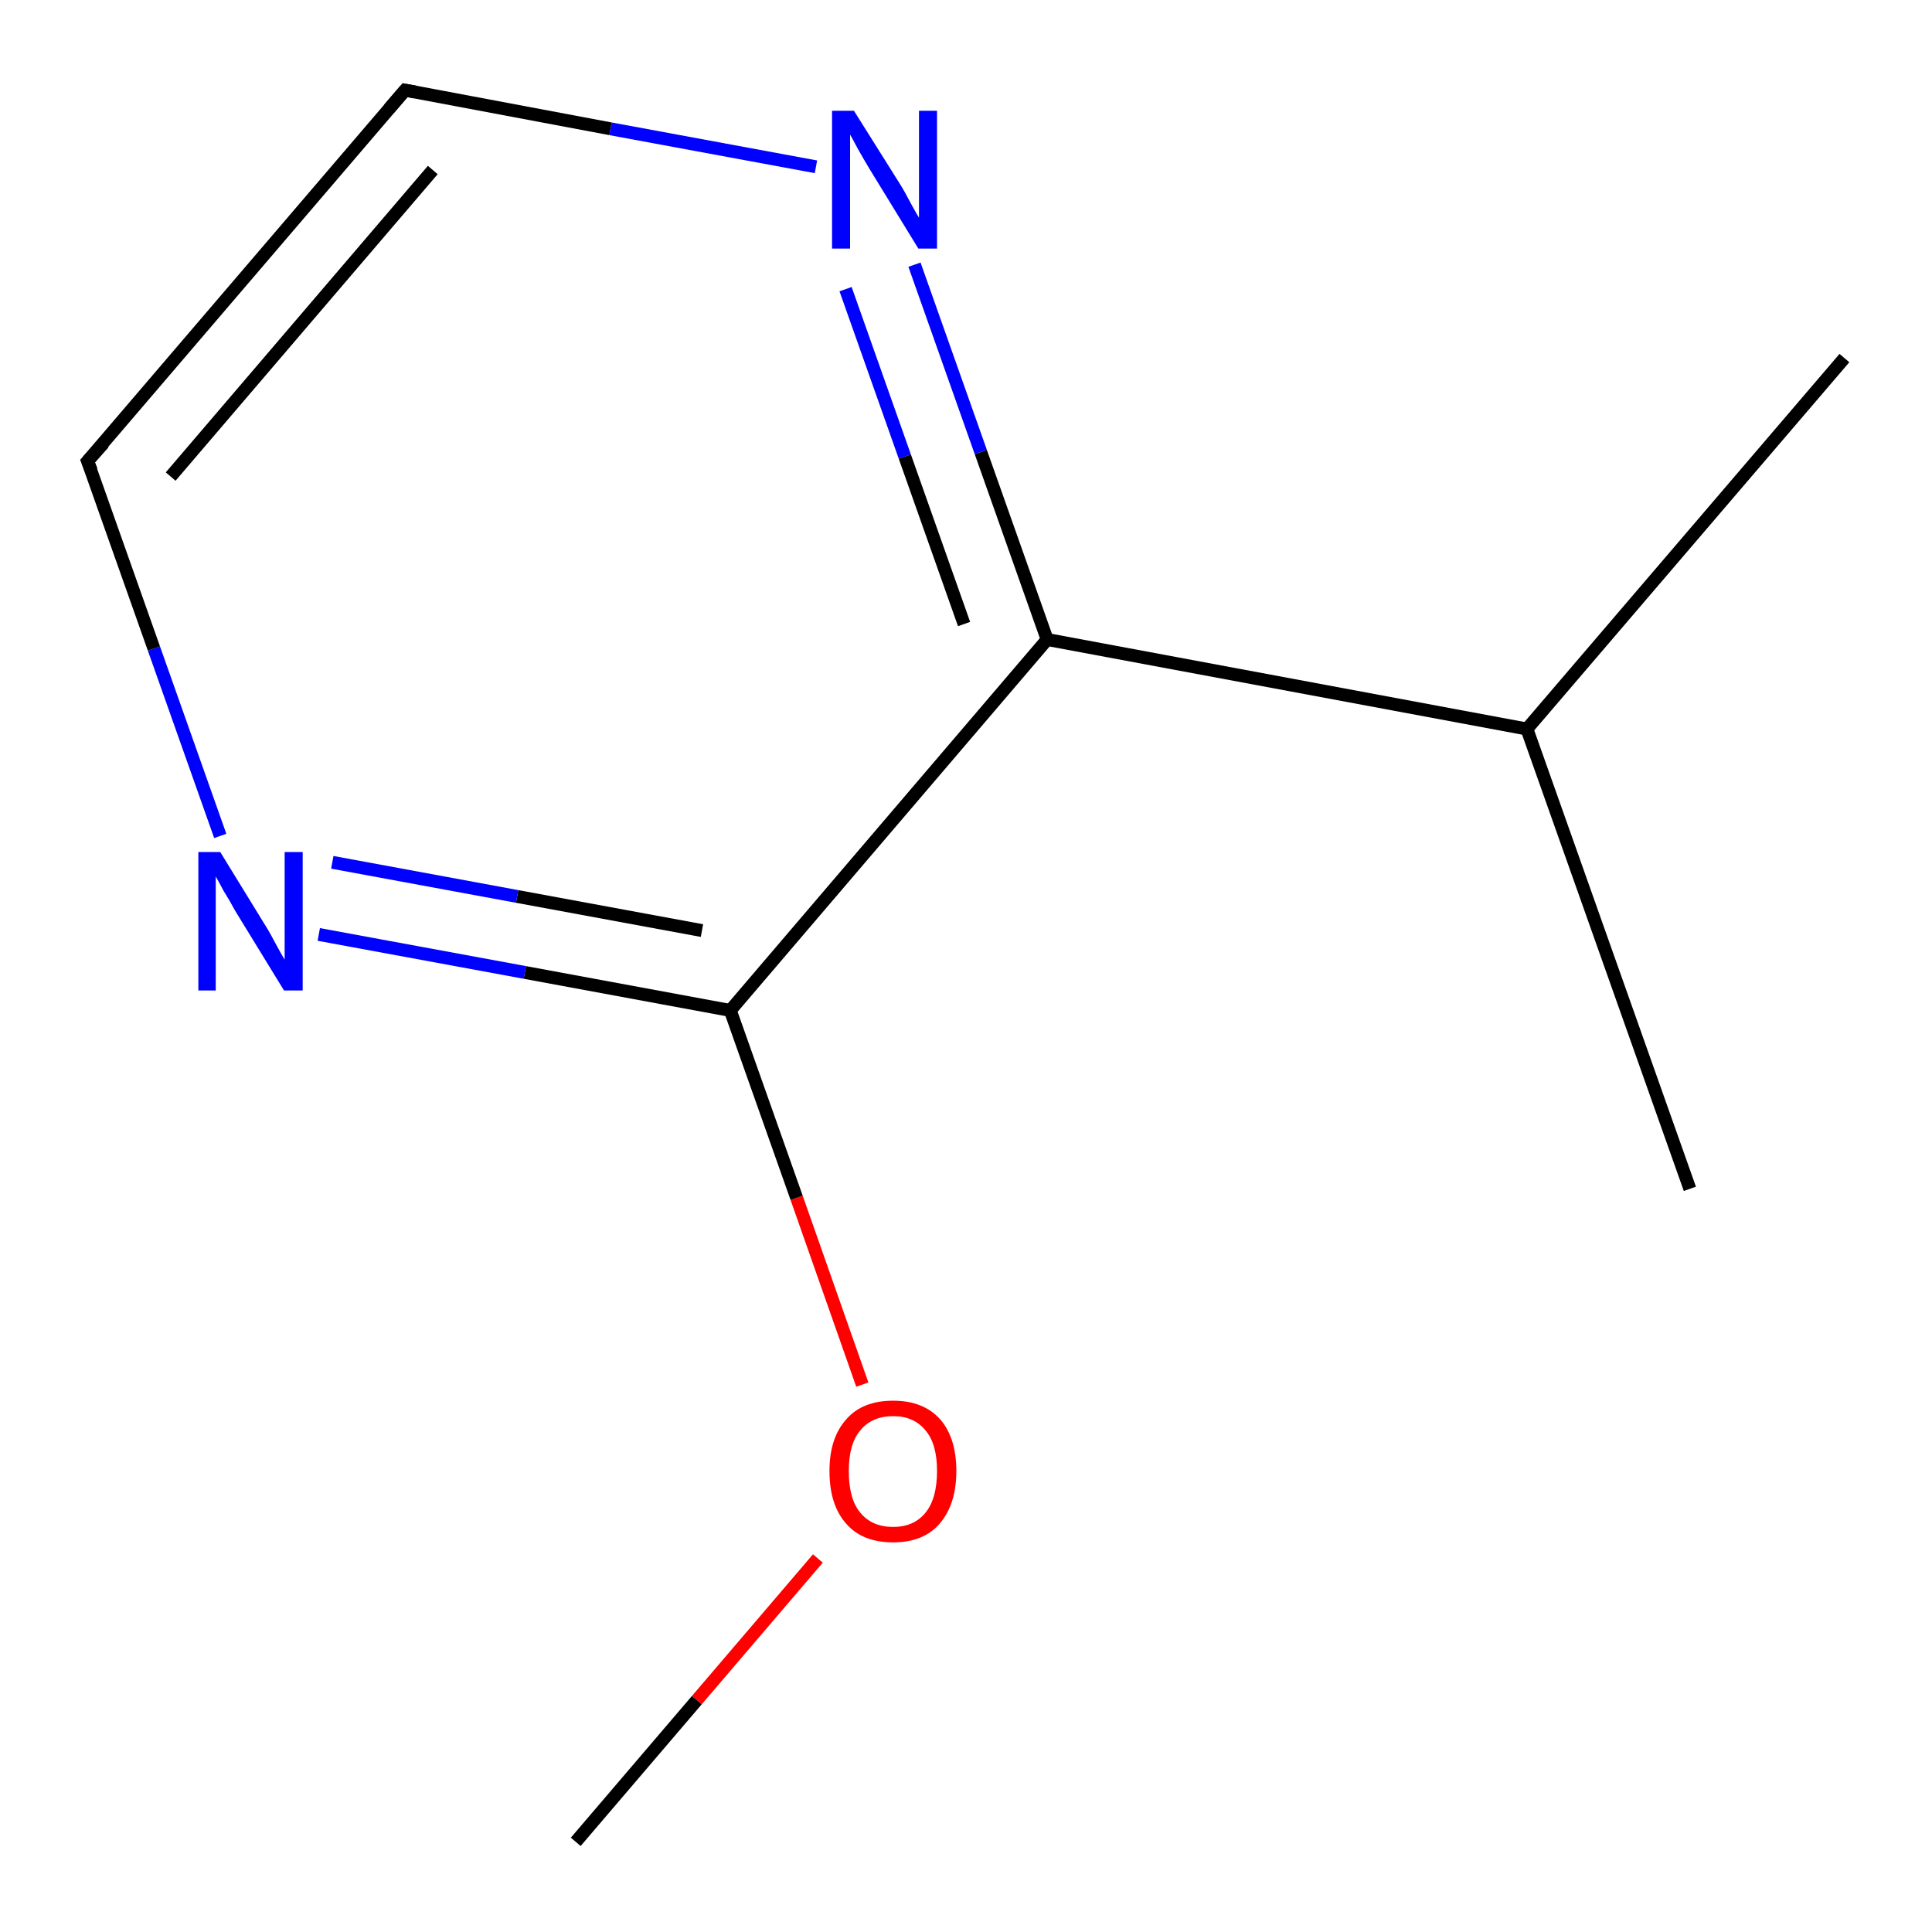 <?xml version='1.0' encoding='iso-8859-1'?>
<svg version='1.1' baseProfile='full'
              xmlns='http://www.w3.org/2000/svg'
                      xmlns:rdkit='http://www.rdkit.org/xml'
                      xmlns:xlink='http://www.w3.org/1999/xlink'
                  xml:space='preserve'
width='300px' height='300px' viewBox='0 0 300 300'>
<!-- END OF HEADER -->
<rect style='opacity:1.0;fill:#FFFFFF;stroke:none' width='300.0' height='300.0' x='0.0' y='0.0'> </rect>
<path class='bond-0 atom-0 atom-1' d='M 133.9,215.0 L 123.7,186.0' style='fill:none;fill-rule:evenodd;stroke:#FF0000;stroke-width:2.0px;stroke-linecap:butt;stroke-linejoin:miter;stroke-opacity:1' />
<path class='bond-0 atom-0 atom-1' d='M 123.7,186.0 L 113.4,156.9' style='fill:none;fill-rule:evenodd;stroke:#000000;stroke-width:2.0px;stroke-linecap:butt;stroke-linejoin:miter;stroke-opacity:1' />
<path class='bond-1 atom-1 atom-2' d='M 113.4,156.9 L 81.5,151.0' style='fill:none;fill-rule:evenodd;stroke:#000000;stroke-width:2.0px;stroke-linecap:butt;stroke-linejoin:miter;stroke-opacity:1' />
<path class='bond-1 atom-1 atom-2' d='M 81.5,151.0 L 49.5,145.1' style='fill:none;fill-rule:evenodd;stroke:#0000FF;stroke-width:2.0px;stroke-linecap:butt;stroke-linejoin:miter;stroke-opacity:1' />
<path class='bond-1 atom-1 atom-2' d='M 109.0,144.5 L 80.3,139.2' style='fill:none;fill-rule:evenodd;stroke:#000000;stroke-width:2.0px;stroke-linecap:butt;stroke-linejoin:miter;stroke-opacity:1' />
<path class='bond-1 atom-1 atom-2' d='M 80.3,139.2 L 51.6,133.9' style='fill:none;fill-rule:evenodd;stroke:#0000FF;stroke-width:2.0px;stroke-linecap:butt;stroke-linejoin:miter;stroke-opacity:1' />
<path class='bond-2 atom-2 atom-3' d='M 34.2,129.8 L 23.9,100.7' style='fill:none;fill-rule:evenodd;stroke:#0000FF;stroke-width:2.0px;stroke-linecap:butt;stroke-linejoin:miter;stroke-opacity:1' />
<path class='bond-2 atom-2 atom-3' d='M 23.9,100.7 L 13.6,71.6' style='fill:none;fill-rule:evenodd;stroke:#000000;stroke-width:2.0px;stroke-linecap:butt;stroke-linejoin:miter;stroke-opacity:1' />
<path class='bond-3 atom-3 atom-4' d='M 13.6,71.6 L 62.9,14.0' style='fill:none;fill-rule:evenodd;stroke:#000000;stroke-width:2.0px;stroke-linecap:butt;stroke-linejoin:miter;stroke-opacity:1' />
<path class='bond-3 atom-3 atom-4' d='M 26.5,74.0 L 67.2,26.4' style='fill:none;fill-rule:evenodd;stroke:#000000;stroke-width:2.0px;stroke-linecap:butt;stroke-linejoin:miter;stroke-opacity:1' />
<path class='bond-4 atom-4 atom-5' d='M 62.9,14.0 L 94.8,20.0' style='fill:none;fill-rule:evenodd;stroke:#000000;stroke-width:2.0px;stroke-linecap:butt;stroke-linejoin:miter;stroke-opacity:1' />
<path class='bond-4 atom-4 atom-5' d='M 94.8,20.0 L 126.7,25.9' style='fill:none;fill-rule:evenodd;stroke:#0000FF;stroke-width:2.0px;stroke-linecap:butt;stroke-linejoin:miter;stroke-opacity:1' />
<path class='bond-5 atom-5 atom-6' d='M 142.0,41.1 L 152.3,70.2' style='fill:none;fill-rule:evenodd;stroke:#0000FF;stroke-width:2.0px;stroke-linecap:butt;stroke-linejoin:miter;stroke-opacity:1' />
<path class='bond-5 atom-5 atom-6' d='M 152.3,70.2 L 162.6,99.3' style='fill:none;fill-rule:evenodd;stroke:#000000;stroke-width:2.0px;stroke-linecap:butt;stroke-linejoin:miter;stroke-opacity:1' />
<path class='bond-5 atom-5 atom-6' d='M 131.3,44.9 L 140.5,70.9' style='fill:none;fill-rule:evenodd;stroke:#0000FF;stroke-width:2.0px;stroke-linecap:butt;stroke-linejoin:miter;stroke-opacity:1' />
<path class='bond-5 atom-5 atom-6' d='M 140.5,70.9 L 149.7,96.9' style='fill:none;fill-rule:evenodd;stroke:#000000;stroke-width:2.0px;stroke-linecap:butt;stroke-linejoin:miter;stroke-opacity:1' />
<path class='bond-6 atom-6 atom-7' d='M 162.6,99.3 L 237.1,113.2' style='fill:none;fill-rule:evenodd;stroke:#000000;stroke-width:2.0px;stroke-linecap:butt;stroke-linejoin:miter;stroke-opacity:1' />
<path class='bond-7 atom-7 atom-8' d='M 237.1,113.2 L 286.4,55.6' style='fill:none;fill-rule:evenodd;stroke:#000000;stroke-width:2.0px;stroke-linecap:butt;stroke-linejoin:miter;stroke-opacity:1' />
<path class='bond-8 atom-7 atom-9' d='M 237.1,113.2 L 262.4,184.6' style='fill:none;fill-rule:evenodd;stroke:#000000;stroke-width:2.0px;stroke-linecap:butt;stroke-linejoin:miter;stroke-opacity:1' />
<path class='bond-9 atom-0 atom-10' d='M 127.0,242.0 L 108.2,264.0' style='fill:none;fill-rule:evenodd;stroke:#FF0000;stroke-width:2.0px;stroke-linecap:butt;stroke-linejoin:miter;stroke-opacity:1' />
<path class='bond-9 atom-0 atom-10' d='M 108.2,264.0 L 89.4,286.0' style='fill:none;fill-rule:evenodd;stroke:#000000;stroke-width:2.0px;stroke-linecap:butt;stroke-linejoin:miter;stroke-opacity:1' />
<path class='bond-10 atom-6 atom-1' d='M 162.6,99.3 L 113.4,156.9' style='fill:none;fill-rule:evenodd;stroke:#000000;stroke-width:2.0px;stroke-linecap:butt;stroke-linejoin:miter;stroke-opacity:1' />
<path d='M 14.2,73.1 L 13.6,71.6 L 16.1,68.8' style='fill:none;stroke:#000000;stroke-width:2.0px;stroke-linecap:butt;stroke-linejoin:miter;stroke-opacity:1;' />
<path d='M 60.4,16.9 L 62.9,14.0 L 64.5,14.3' style='fill:none;stroke:#000000;stroke-width:2.0px;stroke-linecap:butt;stroke-linejoin:miter;stroke-opacity:1;' />
<path class='atom-0' d='M 128.8 228.4
Q 128.8 223.3, 131.4 220.4
Q 133.9 217.5, 138.7 217.5
Q 143.4 217.5, 146.0 220.4
Q 148.5 223.3, 148.5 228.4
Q 148.5 233.6, 145.9 236.6
Q 143.4 239.5, 138.7 239.5
Q 133.9 239.5, 131.4 236.6
Q 128.8 233.7, 128.8 228.4
M 138.7 237.1
Q 141.9 237.1, 143.7 234.9
Q 145.5 232.7, 145.5 228.4
Q 145.5 224.2, 143.7 222.1
Q 141.9 219.9, 138.7 219.9
Q 135.4 219.9, 133.6 222.1
Q 131.8 224.2, 131.8 228.4
Q 131.8 232.8, 133.6 234.9
Q 135.4 237.1, 138.7 237.1
' fill='#FF0000'/>
<path class='atom-2' d='M 34.2 132.3
L 41.2 143.7
Q 41.9 144.8, 43.0 146.9
Q 44.1 148.9, 44.2 149.0
L 44.2 132.3
L 47.0 132.3
L 47.0 153.8
L 44.1 153.8
L 36.5 141.4
Q 35.7 139.9, 34.7 138.3
Q 33.8 136.6, 33.5 136.1
L 33.5 153.8
L 30.8 153.8
L 30.8 132.3
L 34.2 132.3
' fill='#0000FF'/>
<path class='atom-5' d='M 132.6 17.2
L 139.7 28.5
Q 140.4 29.6, 141.5 31.7
Q 142.6 33.7, 142.7 33.8
L 142.7 17.2
L 145.5 17.2
L 145.5 38.6
L 142.6 38.6
L 135.0 26.2
Q 134.1 24.7, 133.2 23.1
Q 132.3 21.4, 132.0 20.9
L 132.0 38.6
L 129.2 38.6
L 129.2 17.2
L 132.6 17.2
' fill='#0000FF'/>
</svg>
